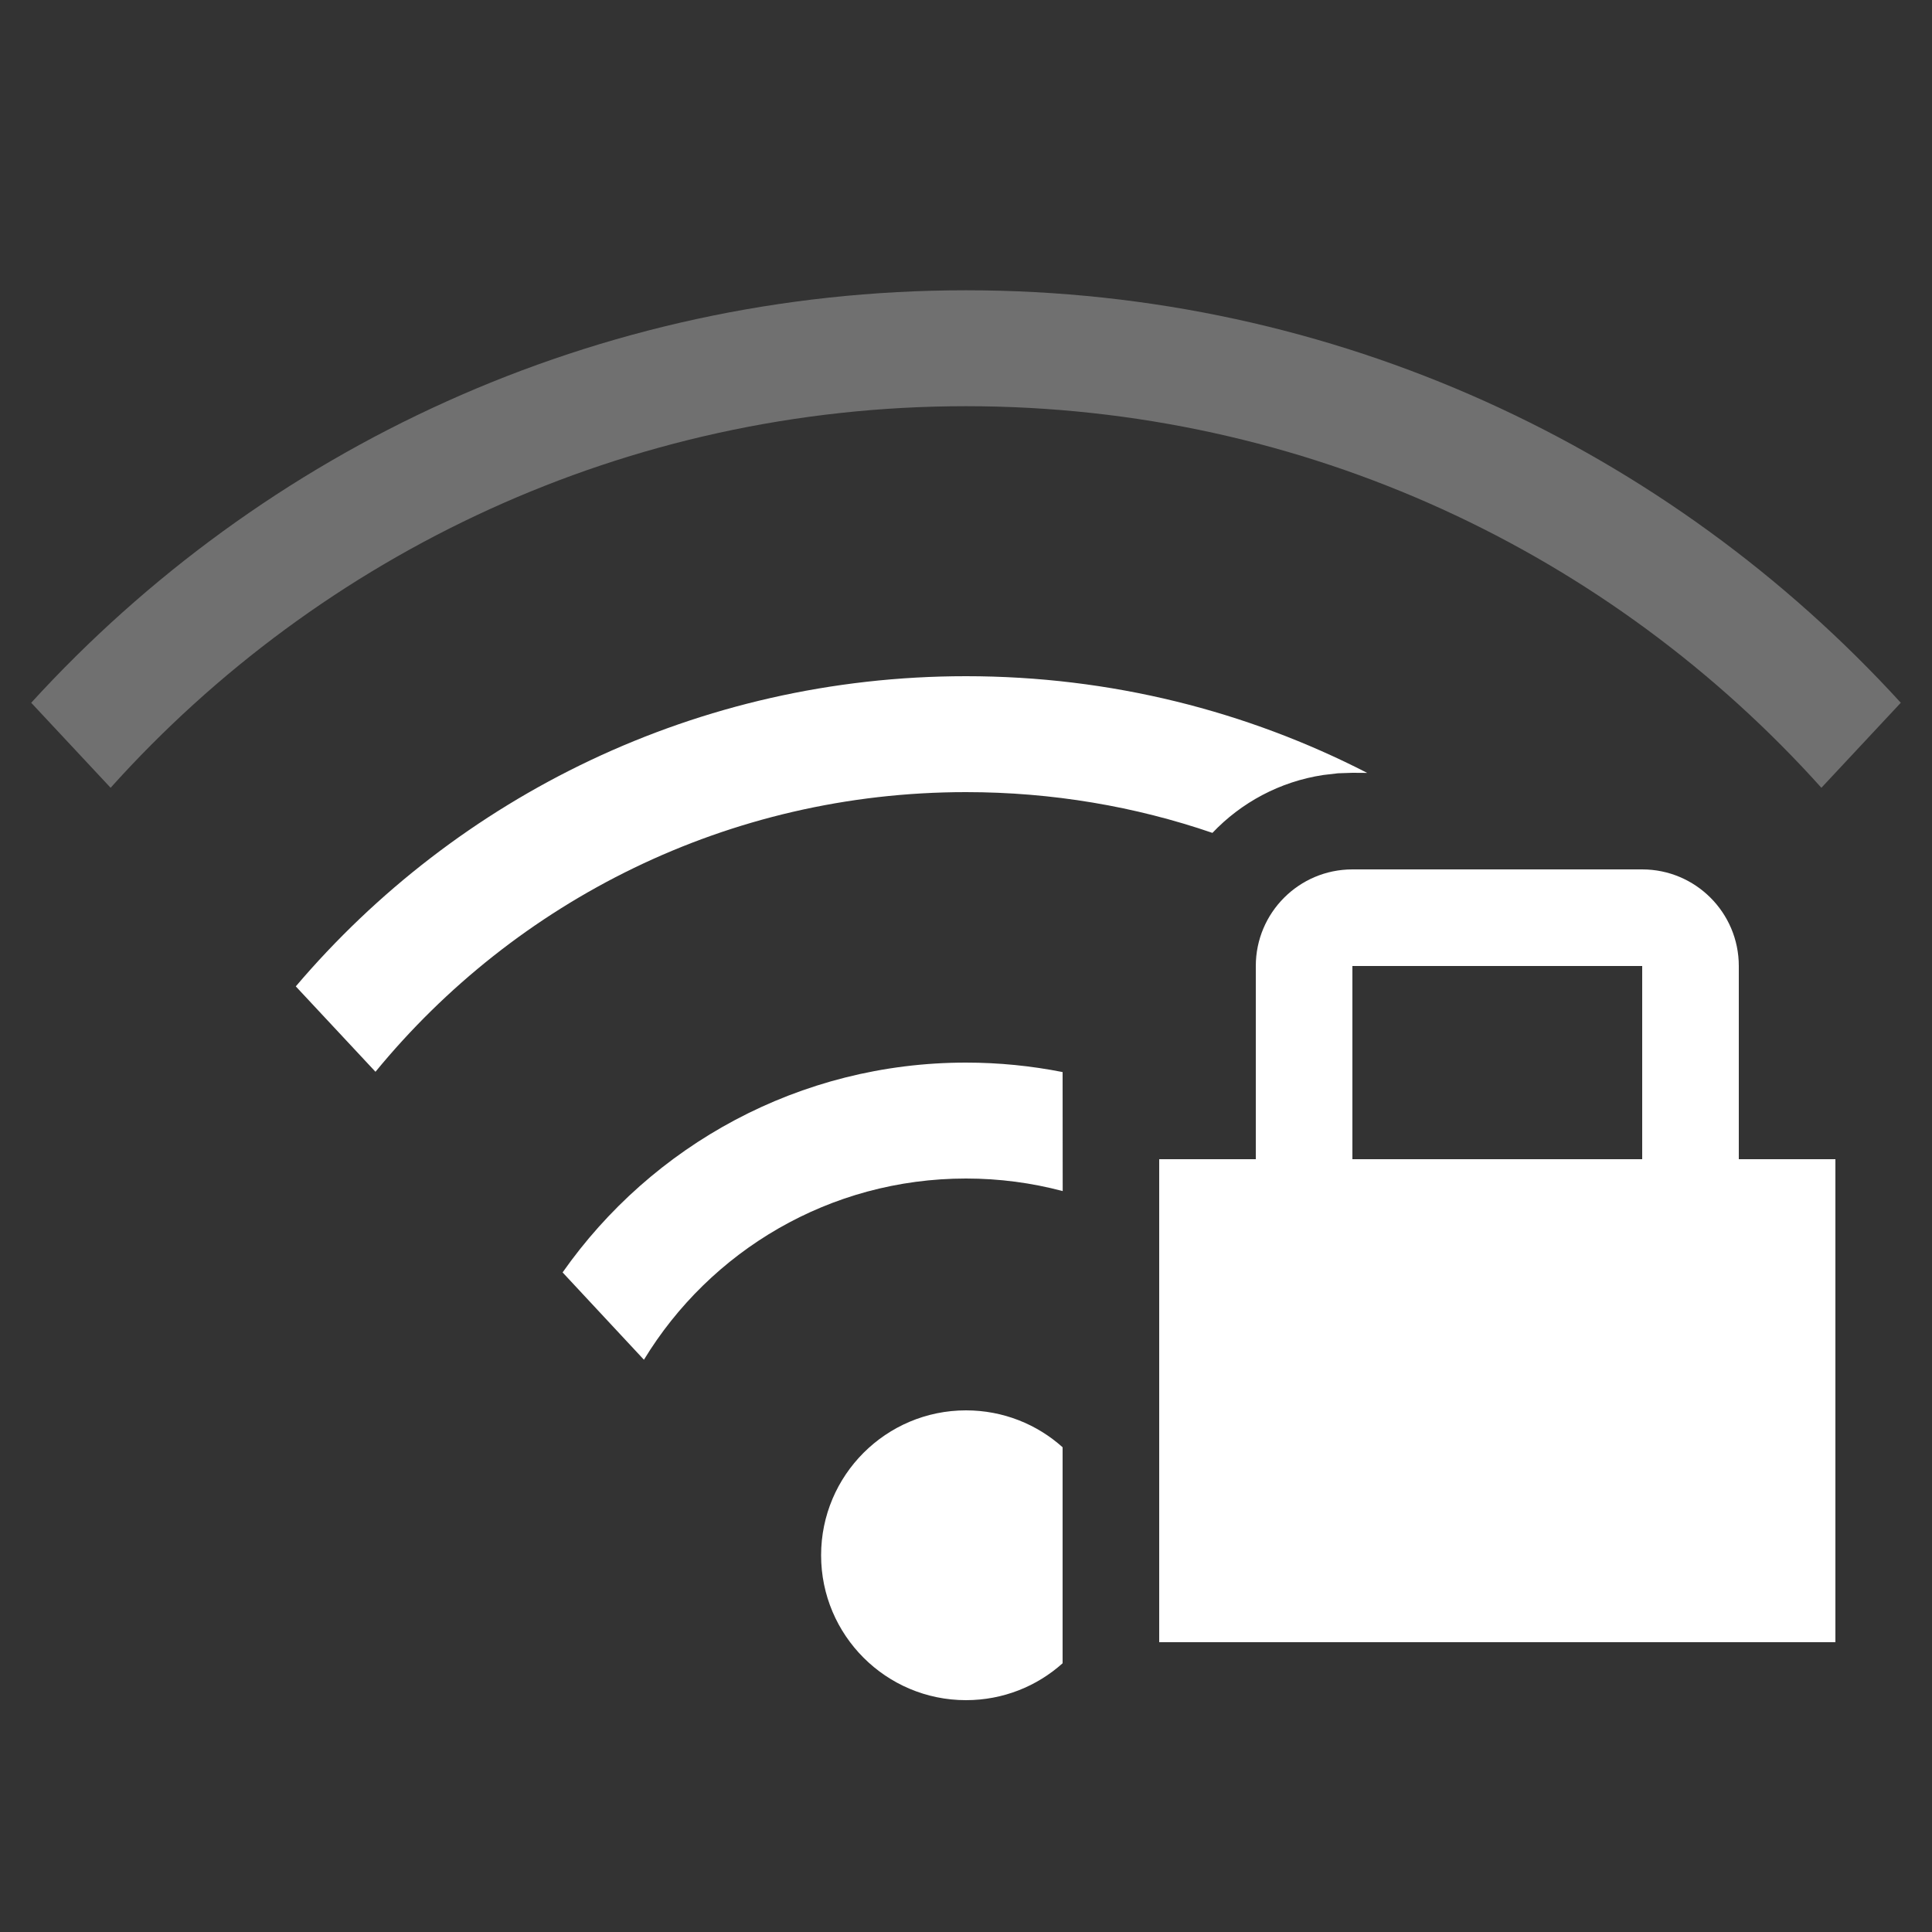 <svg xmlns="http://www.w3.org/2000/svg" width="20" height="20" viewBox="0 0 20 20">
  <rect x="0" y="0" width="20" height="20" fill="#333333" stroke="none"/>
  <g fill="none" fill-rule="evenodd">
    <path fill="#FFF" d="M10,11 C10.342,11 10.677,11.034 11,11.098 L11.001,12.33 C10.681,12.245 10.346,12.2 10,12.2 C8.587,12.2 7.35,12.951 6.666,14.076 L5.824,13.172 C6.746,11.859 8.273,11 10,11 Z M10,7 C11.496,7 12.908,7.361 14.153,8.001 L14,8 L13.851,8.005 L13.697,8.023 C13.249,8.091 12.849,8.308 12.551,8.622 C11.752,8.348 10.893,8.2 10,8.2 C7.536,8.2 5.336,9.328 3.887,11.095 L3.062,10.211 C4.731,8.247 7.22,7 10,7 Z"/>
    <path fill="#FFF" d="M10,3.005 C13.833,3.005 17.281,4.651 19.677,7.275 L18.855,8.155 C16.677,5.73 13.517,4.205 10,4.205 C6.483,4.205 3.323,5.73 1.145,8.155 L0.323,7.275 C2.719,4.651 6.167,3.005 10,3.005 Z" opacity=".3"/>
    <path fill="#FFF" d="M10 14.6C10.384 14.6 10.735 14.744 11 14.982L11 17.218C10.735 17.456 10.384 17.6 10 17.6 9.172 17.6 8.5 16.928 8.5 16.1 8.5 15.272 9.172 14.6 10 14.6zM17 9C17.552 9 18 9.448 18 10L18 12 19 12 19 17 12 17 12 12 13 12 13 12 13 10C13 9.448 13.448 9 14 9L17 9zM17 10L14 10 14 12 17 12 17 10z"/>
  </g>
</svg>
